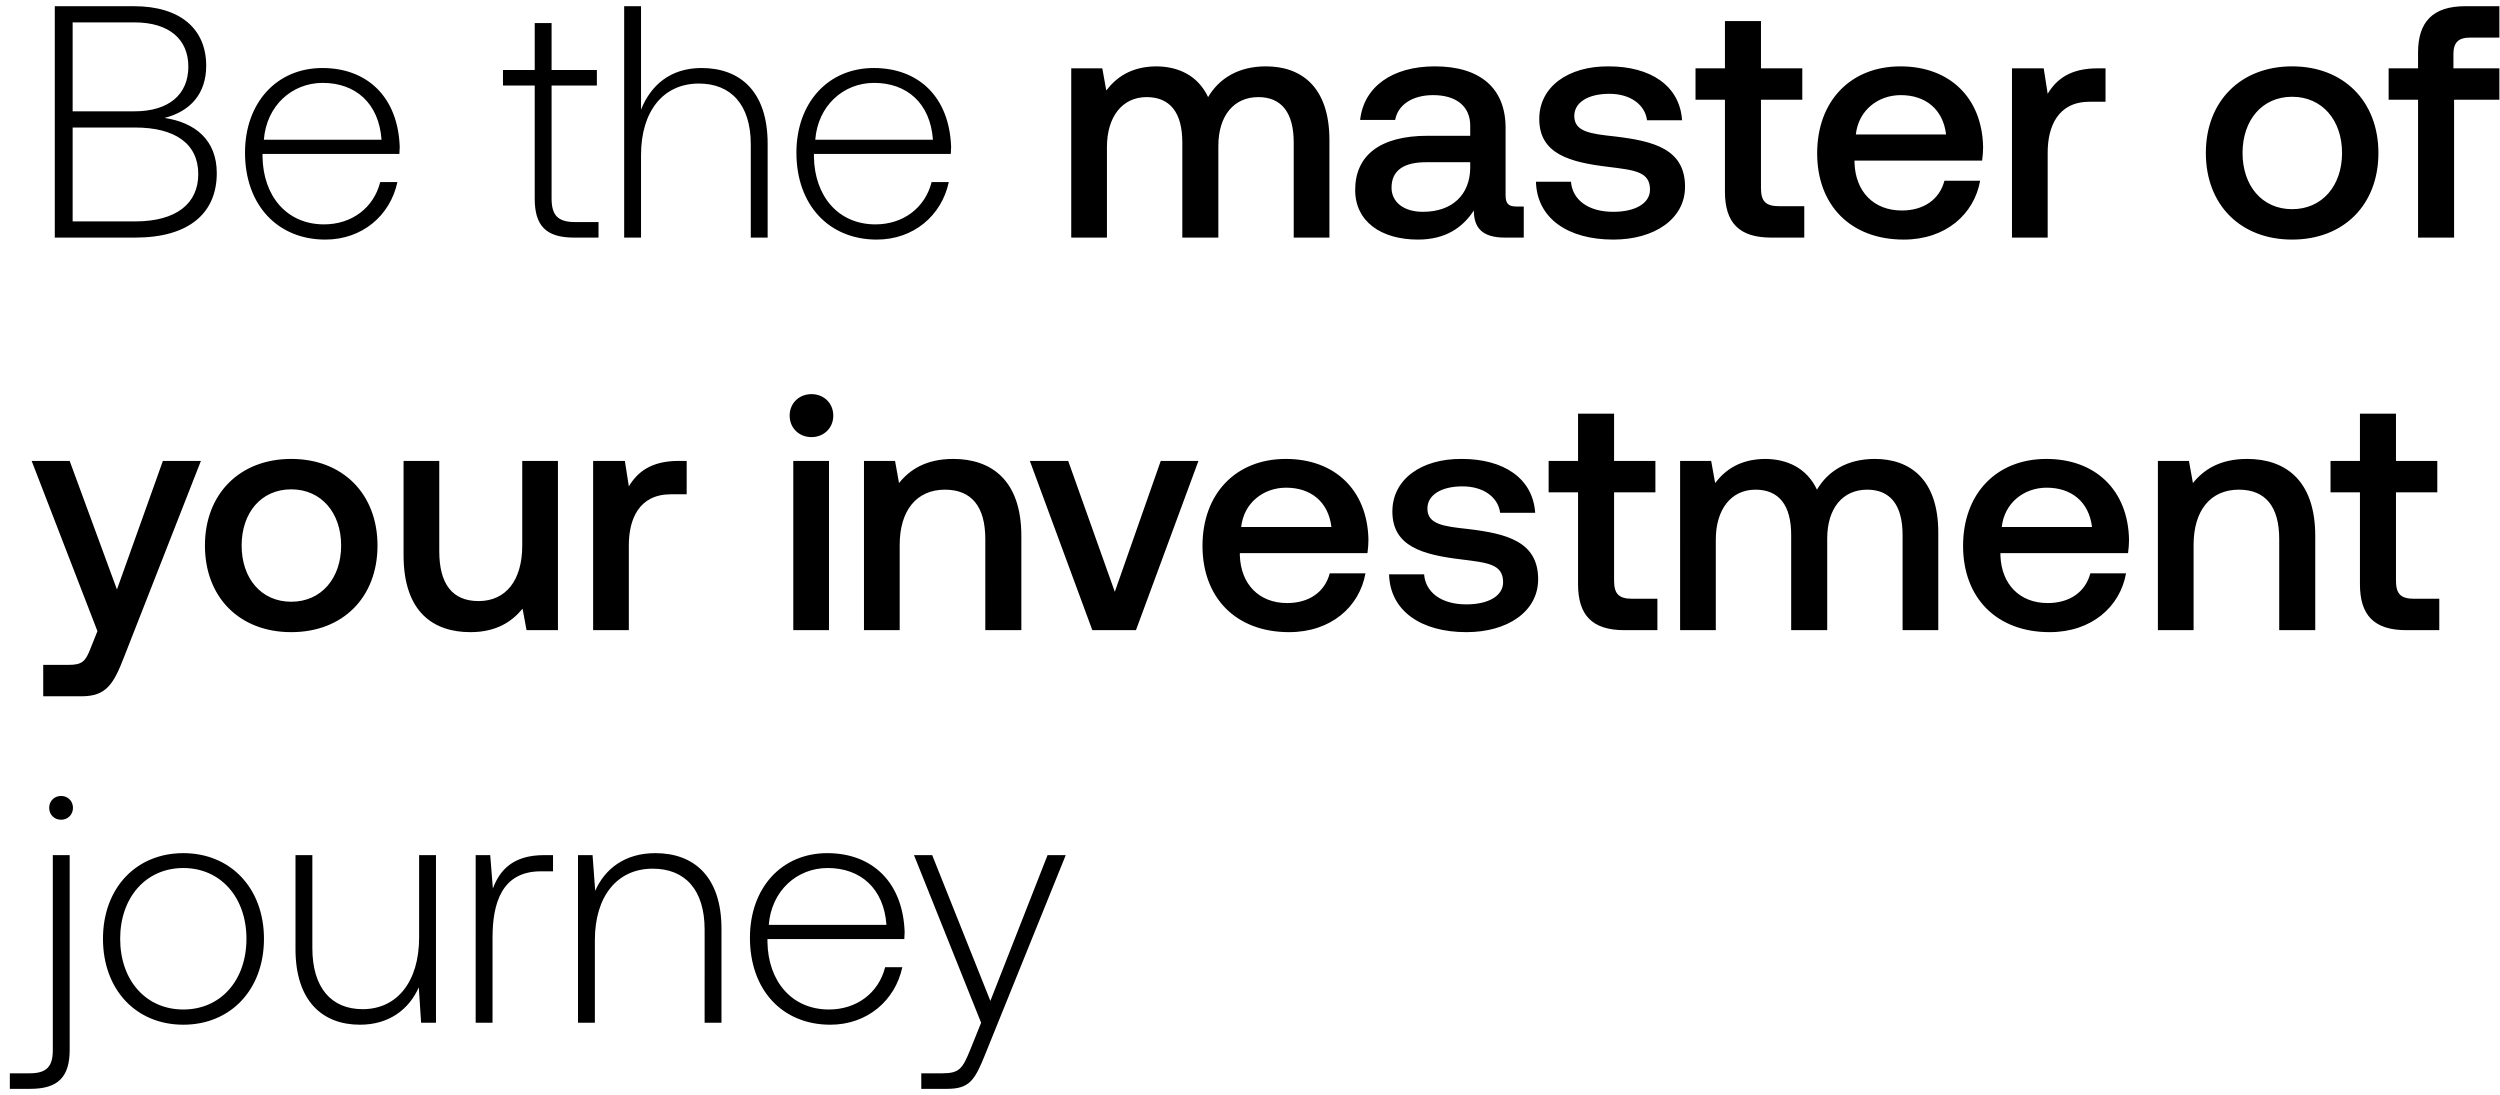<svg width="242" height="106" viewBox="0 0 242 106" fill="none" xmlns="http://www.w3.org/2000/svg"><path d="M5.304 23h7.776c5.216 0 7.904-2.368 7.904-6.24 0-3.2-2.08-4.896-5.056-5.344 2.496-.64 4.032-2.336 4.032-5.056 0-3.552-2.496-5.76-7.008-5.76H5.304V23zm7.712-20.832c3.36 0 5.216 1.632 5.216 4.288 0 2.688-1.888 4.32-5.216 4.32H7.032V2.168h5.984zm.064 10.176c3.872 0 6.112 1.568 6.112 4.512 0 2.816-2.08 4.576-6.112 4.576H7.032v-9.088h6.048zm18.414 10.848c3.552 0 6.272-2.304 6.976-5.568h-1.664c-.64 2.528-2.784 4.096-5.44 4.096-3.616 0-5.888-2.752-5.952-6.528v-.288h13.248c0-.224.032-.48.032-.672-.16-4.832-3.136-7.648-7.488-7.648-4.448 0-7.488 3.392-7.488 8.192 0 5.088 3.168 8.416 7.776 8.416zm-5.952-9.664c.256-3.296 2.72-5.504 5.696-5.504 3.168 0 5.44 1.952 5.696 5.504H25.542zm26.219 5.696c0 2.592 1.056 3.776 3.808 3.776h2.368v-1.504h-2.24c-1.696 0-2.304-.64-2.304-2.304V8.28h4.384V6.776h-4.384V2.232h-1.632v4.544h-3.072V8.28h3.072v10.944zm16.147-12.64c-3.04 0-4.928 1.696-5.856 4.032V.6H60.42V23h1.632v-8c0-4.224 2.144-6.912 5.6-6.912 3.104 0 5.024 2.048 5.024 5.888V23h1.632v-9.088c0-5.12-2.72-7.328-6.4-7.328zm16.961 16.608c3.552 0 6.272-2.304 6.976-5.568h-1.664c-.64 2.528-2.784 4.096-5.44 4.096-3.616 0-5.888-2.752-5.952-6.528v-.288h13.248c0-.224.032-.48.032-.672-.16-4.832-3.136-7.648-7.488-7.648-4.448 0-7.488 3.392-7.488 8.192 0 5.088 3.168 8.416 7.776 8.416zm-5.952-9.664c.256-3.296 2.72-5.504 5.696-5.504 3.168 0 5.44 1.952 5.696 5.504H78.917zm43.627-7.104c-2.688 0-4.544 1.184-5.6 2.976-.992-2.112-2.912-2.976-5.056-2.976-2.464.032-3.872 1.12-4.8 2.336l-.384-2.144h-3.008V23h3.456v-8.768c0-2.912 1.472-4.832 3.84-4.832 2.272 0 3.456 1.504 3.456 4.384V23h3.488v-8.864c0-2.944 1.504-4.736 3.872-4.736 2.24 0 3.424 1.504 3.424 4.384V23h3.456v-9.44c0-5.184-2.752-7.136-6.144-7.136zm24.253 13.568c-.704 0-1.056-.224-1.056-1.056v-6.56c0-3.872-2.496-5.952-6.848-5.952-4.128 0-6.88 1.984-7.232 5.184h3.392c.256-1.44 1.632-2.4 3.68-2.4 2.272 0 3.584 1.12 3.584 2.944v.992h-4.128c-4.576 0-7.008 1.888-7.008 5.248 0 3.04 2.496 4.8 6.08 4.8 2.656 0 4.32-1.152 5.408-2.816 0 1.632.768 2.624 3.008 2.624h1.824v-3.008h-.704zm-4.48-3.712c-.032 2.528-1.696 4.224-4.576 4.224-1.888 0-3.04-.96-3.04-2.336 0-1.664 1.184-2.464 3.328-2.464h4.288v.576zm6.363 1.312c.096 3.552 3.104 5.6 7.488 5.6 3.968 0 6.944-1.984 6.944-5.12 0-3.648-3.04-4.416-6.784-4.864-2.368-.256-3.937-.448-3.937-1.984 0-1.312 1.345-2.144 3.393-2.144s3.456 1.056 3.648 2.56h3.392c-.224-3.36-3.072-5.216-7.104-5.216-3.936-.032-6.72 1.984-6.72 5.088 0 3.392 2.944 4.192 6.688 4.64 2.528.32 4.032.448 4.032 2.208 0 1.312-1.408 2.144-3.552 2.144-2.496 0-3.968-1.216-4.096-2.912h-3.392zm18.294.96c0 2.976 1.344 4.448 4.48 4.448h3.2v-3.04h-2.432c-1.312 0-1.76-.48-1.76-1.76V9.656h4v-3.04h-4V2.04h-3.488v4.576h-2.848v3.04h2.848v8.896zm17.311 4.64c4.064 0 6.816-2.464 7.392-5.696h-3.456c-.48 1.824-2.016 2.88-4.128 2.88-2.72 0-4.48-1.824-4.577-4.608v-.224h12.353c.064-.448.096-.896.096-1.312-.096-4.8-3.264-7.808-8-7.808-4.832 0-8.064 3.36-8.064 8.416 0 5.024 3.232 8.352 8.384 8.352zm-4.64-10.176c.256-2.336 2.144-3.808 4.352-3.808 2.4 0 4.096 1.376 4.384 3.808h-8.736zm23.402-6.4c-2.688 0-4 1.088-4.832 2.464l-.384-2.464h-3.072V23h3.456v-8.224c0-2.528.992-4.928 4.064-4.928h1.536V6.616h-.768zm18.831 16.576c4.992 0 8.352-3.36 8.352-8.384 0-4.992-3.36-8.384-8.352-8.384-4.992 0-8.352 3.392-8.352 8.384 0 5.024 3.36 8.384 8.352 8.384zm0-2.944c-2.912 0-4.8-2.272-4.8-5.44 0-3.168 1.888-5.44 4.8-5.44s4.832 2.272 4.832 5.44c0 3.168-1.92 5.44-4.832 5.44zm9.342-10.592h2.848V23h3.488V9.656h4.384v-3.04h-4.448V5.24c0-1.12.48-1.6 1.6-1.6h2.848V.6h-3.296c-3.168 0-4.576 1.536-4.576 4.48v1.536h-2.848v3.04zM9.432 61.096l-.64 1.6C8.28 64.04 7.96 64.36 6.616 64.36H4.184v3.04h3.712c2.4 0 3.104-1.184 4.128-3.84l7.424-18.944h-3.68L11.32 57.064 6.744 44.616h-3.68l6.368 16.48zm18.758.096c4.992 0 8.352-3.36 8.352-8.384 0-4.992-3.36-8.384-8.352-8.384-4.992 0-8.352 3.392-8.352 8.384 0 5.024 3.36 8.384 8.352 8.384zm0-2.944c-2.912 0-4.8-2.272-4.8-5.44 0-3.168 1.888-5.44 4.8-5.44s4.832 2.272 4.832 5.44c0 3.168-1.92 5.44-4.832 5.44zm22.363-5.44c0 3.392-1.6 5.376-4.224 5.376-2.528 0-3.808-1.632-3.808-4.832v-8.736h-3.456v9.12c0 5.6 2.976 7.456 6.464 7.456 2.528 0 4.032-1.024 5.056-2.272l.384 2.08h3.04V44.616h-3.456v8.192zm15.15-8.192c-2.688 0-4 1.088-4.832 2.464l-.384-2.464h-3.072V61h3.456v-8.224c0-2.528.992-4.928 4.064-4.928h1.536v-3.232h-.768zm12.847-2.304c1.184 0 2.112-.864 2.112-2.08 0-1.216-.928-2.08-2.112-2.08-1.184 0-2.112.864-2.112 2.08 0 1.216.928 2.08 2.112 2.08zM76.79 61h3.456V44.616H76.79V61zm15.483-16.576c-2.655 0-4.224 1.056-5.248 2.336l-.384-2.144h-3.008V61h3.457v-8.256c0-3.328 1.632-5.344 4.383-5.344 2.593 0 3.904 1.664 3.904 4.768V61h3.489v-9.12c0-5.472-2.977-7.456-6.593-7.456zM105.737 61h4.224l6.048-16.384h-3.648l-4.448 12.672-4.512-12.672h-3.712L105.737 61zm19.048.192c4.064 0 6.816-2.464 7.392-5.696h-3.456c-.48 1.824-2.016 2.88-4.128 2.88-2.72 0-4.48-1.824-4.577-4.608v-.224h12.353c.064-.448.096-.896.096-1.312-.096-4.8-3.264-7.808-8-7.808-4.832 0-8.064 3.36-8.064 8.416 0 5.024 3.232 8.352 8.384 8.352zm-4.64-10.176c.256-2.336 2.144-3.808 4.352-3.808 2.4 0 4.096 1.376 4.384 3.808h-8.736zm14.316 4.576c.096 3.552 3.104 5.6 7.488 5.6 3.968 0 6.944-1.984 6.944-5.12 0-3.648-3.04-4.416-6.784-4.864-2.368-.256-3.936-.448-3.936-1.984 0-1.312 1.344-2.144 3.392-2.144s3.456 1.056 3.648 2.56h3.392c-.224-3.36-3.072-5.216-7.104-5.216-3.936-.032-6.72 1.984-6.72 5.088 0 3.392 2.944 4.192 6.688 4.64 2.528.32 4.032.448 4.032 2.208 0 1.312-1.408 2.144-3.552 2.144-2.496 0-3.968-1.216-4.096-2.912h-3.392zm18.294.96c0 2.976 1.344 4.448 4.48 4.448h3.2v-3.04h-2.432c-1.312 0-1.76-.48-1.76-1.76v-8.544h4v-3.04h-4V40.04h-3.488v4.576h-2.848v3.04h2.848v8.896zm28.727-12.128c-2.688 0-4.544 1.184-5.6 2.976-.992-2.112-2.912-2.976-5.056-2.976-2.464.032-3.872 1.12-4.8 2.336l-.385-2.144h-3.007V61h3.456v-8.768c0-2.912 1.472-4.832 3.84-4.832 2.272 0 3.456 1.504 3.456 4.384V61h3.488v-8.864c0-2.944 1.504-4.736 3.872-4.736 2.24 0 3.424 1.504 3.424 4.384V61h3.456v-9.44c0-5.184-2.752-7.136-6.144-7.136zm16.928 16.768c4.064 0 6.816-2.464 7.392-5.696h-3.456c-.48 1.824-2.016 2.88-4.128 2.88-2.72 0-4.48-1.824-4.577-4.608v-.224h12.353c.064-.448.096-.896.096-1.312-.096-4.8-3.264-7.808-8-7.808-4.832 0-8.064 3.36-8.064 8.416 0 5.024 3.232 8.352 8.384 8.352zm-4.64-10.176c.256-2.336 2.144-3.808 4.352-3.808 2.4 0 4.096 1.376 4.384 3.808h-8.736zm23.754-6.592c-2.656 0-4.224 1.056-5.248 2.336l-.385-2.144h-3.007V61h3.456v-8.256c0-3.328 1.632-5.344 4.384-5.344 2.592 0 3.904 1.664 3.904 4.768V61h3.488v-9.12c0-5.472-2.976-7.456-6.592-7.456zm10.919 12.128c0 2.976 1.343 4.448 4.48 4.448h3.2v-3.04h-2.432c-1.312 0-1.76-.48-1.76-1.76v-8.544h4v-3.04h-4V40.04h-3.488v4.576h-2.848v3.04h2.848v8.896zM5.912 79.352c.64 0 1.152-.48 1.152-1.152 0-.672-.512-1.152-1.152-1.152-.64 0-1.152.48-1.152 1.152 0 .672.512 1.152 1.152 1.152zM.952 105.4h1.984c2.72 0 3.808-1.184 3.808-3.776V82.776H5.112v18.88c0 1.6-.608 2.24-2.24 2.24H.952v1.504zm16.792-6.208c4.576 0 7.808-3.392 7.808-8.32 0-4.896-3.232-8.288-7.808-8.288s-7.776 3.392-7.776 8.288c0 4.928 3.2 8.32 7.776 8.32zm0-1.472c-3.616 0-6.112-2.816-6.112-6.848 0-4 2.496-6.848 6.112-6.848s6.112 2.848 6.112 6.848c0 4.032-2.496 6.848-6.112 6.848zm22.827-6.976c0 4.256-2.112 6.944-5.472 6.944-3.008 0-4.864-2.048-4.864-5.92v-8.992h-1.632v9.088c0 5.088 2.656 7.328 6.24 7.328 2.88 0 4.768-1.536 5.696-3.616L40.763 99h1.44V82.776h-1.632v7.968zm12.098-7.968c-3.008 0-4.288 1.44-4.96 3.232l-.256-3.232h-1.408V99h1.632v-8.224c0-3.296.864-6.432 4.672-6.432h1.184v-1.568h-.864zm10.77-.192c-2.976 0-4.896 1.536-5.824 3.648l-.256-3.456h-1.408V99h1.632v-8c0-4.224 2.144-6.912 5.6-6.912 3.136 0 5.024 2.048 5.024 5.888V99h1.632v-9.088c0-5.12-2.72-7.328-6.4-7.328zm16.93 16.608c3.552 0 6.272-2.304 6.976-5.568h-1.664c-.64 2.528-2.784 4.096-5.44 4.096-3.616 0-5.888-2.752-5.952-6.528v-.288h13.248c0-.224.032-.48.032-.672-.16-4.832-3.136-7.648-7.488-7.648-4.448 0-7.488 3.392-7.488 8.192 0 5.088 3.168 8.416 7.776 8.416zm-5.952-9.664c.256-3.296 2.72-5.504 5.696-5.504 3.168 0 5.44 1.952 5.696 5.504H74.417zM94.972 99l-1.056 2.624c-.736 1.792-1.025 2.272-2.688 2.272H89.18v1.504h2.495c2.177 0 2.689-.832 3.713-3.392l7.776-19.232h-1.76l-5.536 14.112-5.632-14.112h-1.76L94.971 99z" fill="#000"/></svg>